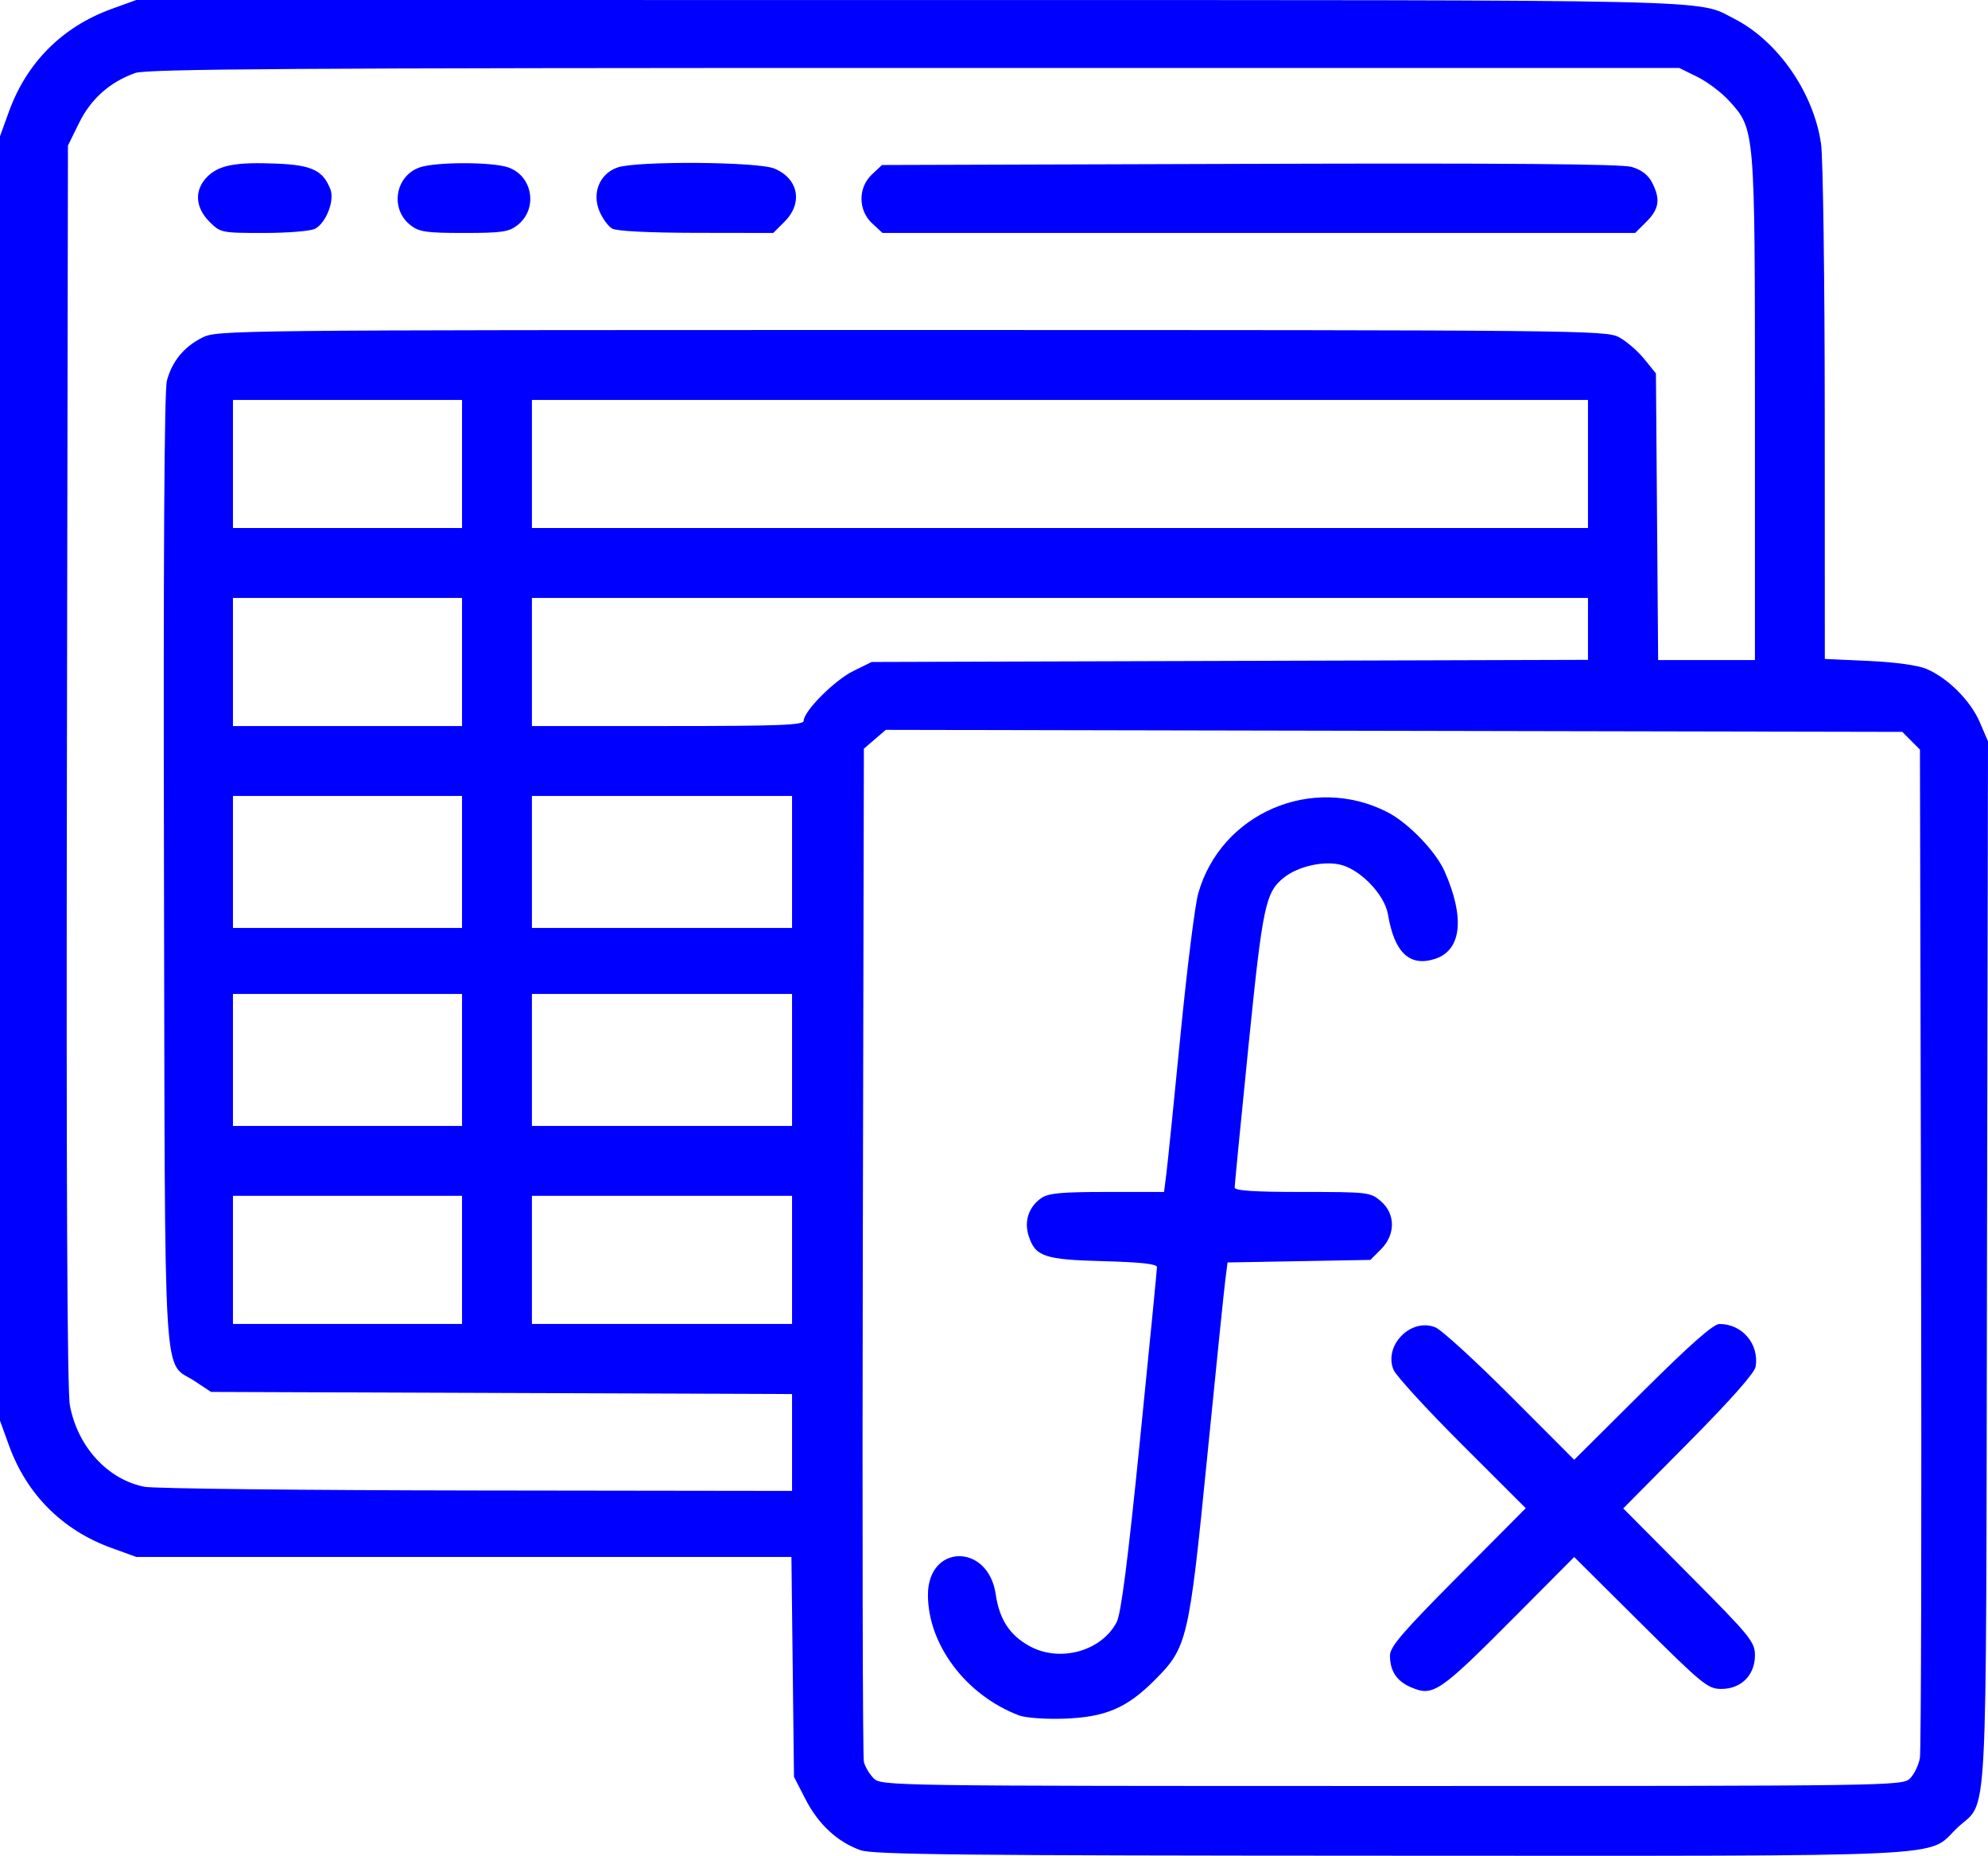 <?xml version="1.0" encoding="UTF-8" standalone="no"?>
<svg
   xmlns:dc="http://purl.org/dc/elements/1.1/"
   xmlns:cc="http://creativecommons.org/ns#"
   xmlns:rdf="http://www.w3.org/1999/02/22-rdf-syntax-ns#"
   xmlns:svg="http://www.w3.org/2000/svg"
   xmlns="http://www.w3.org/2000/svg"
   xmlns:sodipodi="http://sodipodi.sourceforge.net/DTD/sodipodi-0.dtd"
   xmlns:inkscape="http://www.inkscape.org/namespaces/inkscape"
   version="1.1"
   id="svg2"
   width="682.704"
   height="637.305"
   viewBox="0 0 682.704 637.305"
   sodipodi:docname="integ.svg"
   inkscape:version="1.0.2 (e86c870879, 2021-01-15)">
  <defs
     id="defs6" />
  <sodipodi:namedview
     pagecolor="#ffffff"
     bordercolor="#666666"
     borderopacity="1"
     objecttolerance="10"
     gridtolerance="10"
     guidetolerance="10"
     inkscape:pageopacity="0"
     inkscape:pageshadow="2"
     inkscape:window-width="1366"
     inkscape:window-height="711"
     id="namedview4"
     showgrid="false"
     inkscape:zoom="0.62988279"
     inkscape:cx="210.82791"
     inkscape:cy="610.62327"
     inkscape:window-x="0"
     inkscape:window-y="0"
     inkscape:window-maximized="1"
     inkscape:current-layer="g10" />
  <g
     inkscape:groupmode="layer"
     inkscape:label="Image"
     id="g10"
     transform="translate(-130.505,269.29)">
    <path
       style="fill:#0000ff;stroke-width:1"
       d="m 426.009,366.086 c -7.907,-2.819 -14.429,-8.846 -18.837,-17.408 l -4,-7.77 -0.442,-37.765 -0.442,-37.765 H 289.791 177.293 l -8.587,-3.117 c -16.748,-6.079 -29.004,-18.335 -35.084,-35.084 l -3.117,-8.587 V -1.957 -222.502 l 3.117,-8.587 c 6.079,-16.748 18.335,-29.004 35.084,-35.084 l 8.587,-3.117 265.606,0.014 c 284.476,0.015 269.951,-0.314 283.167,6.428 14.964,7.634 27.265,25.354 29.806,42.936 0.685,4.742 1.258,46.487 1.273,92.768 l 0.027,84.147 15,0.677 c 9.014,0.407 16.937,1.494 19.853,2.723 7.342,3.095 15.163,10.888 18.34,18.274 l 2.845,6.613 -0.352,179.709 c -0.396,201.912 0.633,182.894 -10.471,193.67 -10.313,10.008 2.817,9.379 -194.452,9.314 -146.821,-0.049 -177.637,-0.37 -181.926,-1.899 z m 360.422,-24.635 c 1.426,-1.426 2.949,-4.576 3.386,-7 0.436,-2.424 0.62,-81.341 0.408,-175.371 l -0.386,-170.963 -3.037,-3.037 -3.037,-3.037 -174.538,-0.348 -174.538,-0.348 -3.758,3.232 -3.758,3.232 -0.371,172.449 c -0.204,94.847 -0.038,173.814 0.367,175.483 0.406,1.669 1.923,4.219 3.371,5.667 2.595,2.595 5.163,2.633 177.966,2.633 171.879,0 175.384,-0.051 177.926,-2.592 z M 480.505,319.815 c -18.157,-6.834 -31.333,-24.244 -31.333,-41.403 0,-17.552 20.675,-17.794 23.263,-0.272 1.279,8.658 4.712,13.983 11.461,17.776 10.399,5.844 24.885,1.907 30.102,-8.181 1.493,-2.887 3.849,-21.282 7.971,-62.228 3.219,-31.971 5.856,-58.822 5.861,-59.669 0.007,-1.065 -5.631,-1.687 -18.325,-2.021 -20.304,-0.534 -23.398,-1.565 -25.71,-8.571 -1.673,-5.068 -0.049,-10.053 4.256,-13.068 2.458,-1.722 6.832,-2.135 22.626,-2.135 h 19.578 l 0.804,-6.333 c 0.442,-3.483 2.627,-24.933 4.855,-47.667 2.228,-22.733 4.96,-44.555 6.071,-48.492 7.786,-27.587 39.182,-41.102 64.948,-27.957 7.115,3.63 16.613,13.447 19.648,20.308 7.05,15.939 5.866,27.08 -3.198,30.071 -8.74,2.885 -14.033,-2.08 -16.225,-15.221 -1.17,-7.017 -9.963,-15.952 -16.966,-17.24 -5.934,-1.092 -14.057,0.865 -18.677,4.499 -6.441,5.066 -7.383,9.531 -12.3,58.272 -2.59,25.677 -4.71,47.377 -4.71,48.222 0,1.102 6.585,1.537 23.259,1.537 22.548,0 23.371,0.097 26.933,3.161 5.07,4.361 5.09,11.496 0.047,16.542 l -3.628,3.63 -24.528,0.438 -24.528,0.438 -0.792,6.229 c -0.436,3.426 -3.232,30.782 -6.215,60.792 -6.246,62.842 -6.803,65.2 -18.065,76.461 -9.607,9.607 -16.898,12.695 -31.15,13.191 -6.233,0.217 -13.133,-0.282 -15.333,-1.11 z m 134.438,-9.726 c -4.826,-2.087 -7.105,-5.574 -7.105,-10.874 0,-2.971 4.443,-8.138 23.317,-27.119 l 23.317,-23.448 -21.933,-21.903 c -12.063,-12.047 -22.629,-23.583 -23.479,-25.636 -3.475,-8.388 6.059,-18.011 14.415,-14.55 2.106,0.872 13.685,11.456 25.731,23.519 l 21.903,21.933 23.448,-23.317 c 16.353,-16.262 24.351,-23.317 26.431,-23.317 7.832,0 13.657,6.864 12.435,14.654 -0.334,2.125 -8.612,11.485 -22.997,26 l -22.476,22.679 22.611,22.753 c 21.152,21.285 22.611,23.074 22.611,27.727 0,6.784 -4.736,11.52 -11.52,11.52 -4.654,0 -6.441,-1.458 -27.76,-22.651 l -22.785,-22.651 -19.968,20.075 c -26.494,26.636 -28.44,27.959 -36.196,24.606 z M 402.505,226.076 v -16.634 l -99.765,-0.366 -99.765,-0.366 -5.531,-3.661 c -11.164,-7.389 -10.228,8.073 -10.626,-175.453 -0.234,-107.692 0.108,-164.828 1.005,-168.159 1.798,-6.676 5.788,-11.55 12.089,-14.764 5.073,-2.588 8.91,-2.629 243.561,-2.629 229.661,0 238.576,0.091 243.02,2.474 2.537,1.361 6.427,4.715 8.646,7.455 l 4.033,4.982 0.38,49.211 0.38,49.211 h 16.62 16.62 v -86.425 c 0,-96.271 0.043,-95.759 -8.827,-105.577 -2.572,-2.847 -7.488,-6.561 -10.925,-8.254 l -6.249,-3.078 H 444.505 c -212.28,0 -263.606,0.333 -267.561,1.735 -8.694,3.082 -15.234,8.902 -19.293,17.168 l -3.812,7.764 -0.357,212.569 c -0.238,141.602 0.101,215.05 1.015,220 2.627,14.221 12.965,25.517 25.638,28.015 3.137,0.618 54.454,1.19 114.037,1.27 l 108.333,0.146 z M 202.403,-193.187 c -4.933,-4.933 -5.21,-10.911 -0.713,-15.408 4.016,-4.016 9.766,-5.096 23.959,-4.5 12.009,0.504 15.845,2.36 18.334,8.869 1.475,3.857 -1.505,11.477 -5.277,13.496 -1.481,0.792 -9.377,1.441 -17.549,1.441 -14.643,0 -14.913,-0.056 -18.754,-3.897 z m 69.051,1.215 c -7.098,-5.584 -5.27,-16.883 3.21,-19.839 5.476,-1.909 24.874,-1.909 30.35,0 8.48,2.956 10.308,14.256 3.21,19.839 -2.958,2.327 -5.399,2.683 -18.384,2.683 -12.985,0 -15.427,-0.356 -18.384,-2.683 z m 69.26,1.173 c -1.352,-0.786 -3.31,-3.468 -4.351,-5.959 -2.638,-6.314 0.072,-12.881 6.198,-15.017 6.579,-2.293 48.188,-2.005 53.88,0.373 8.288,3.463 9.894,11.822 3.5,18.215 l -3.897,3.897 -26.436,-0.041 c -16.31,-0.025 -27.378,-0.588 -28.894,-1.47 z m 89.32,-1.76 c -4.877,-4.52 -4.917,-12.294 -0.088,-16.831 l 3.44,-3.232 126.226,-0.397 c 87.989,-0.277 127.739,0.042 131.218,1.051 3.335,0.967 5.659,2.737 7,5.331 2.951,5.707 2.476,9.085 -1.89,13.451 l -3.897,3.897 H 562.803 433.562 Z M 289.172,163.377 v -22 h -39.333 -39.333 v 22 22 h 39.333 39.333 z m 113.333,0 v -22 H 357.839 313.172 v 22 22 h 44.667 44.667 z M 289.172,94.71 v -22.667 h -39.333 -39.333 v 22.667 22.667 h 39.333 39.333 z m 113.333,0 V 72.043 H 357.839 313.172 v 22.667 22.667 h 44.667 44.667 z m -113.333,-68 V 4.043 h -39.333 -39.333 v 22.667 22.667 h 39.333 39.333 z m 113.333,0 V 4.043 H 357.839 313.172 v 22.667 22.667 h 44.667 44.667 z M 289.172,-41.957 v -22 h -39.333 -39.333 v 22 22 h 39.333 39.333 z m 117.333,20.188 c 0,-3.288 10.582,-13.908 17.015,-17.076 l 6.318,-3.112 123,-0.367 123,-0.367 v -10.633 -10.633 H 494.505 313.172 v 22 22 h 46.667 c 38.444,0 46.667,-0.319 46.667,-1.812 z M 289.172,-109.957 v -22 h -39.333 -39.333 v 22 22 h 39.333 39.333 z m 386.667,0 v -22 H 494.505 313.172 v 22 22 h 181.333 181.333 z"
       id="path14" />
  </g>
</svg>
